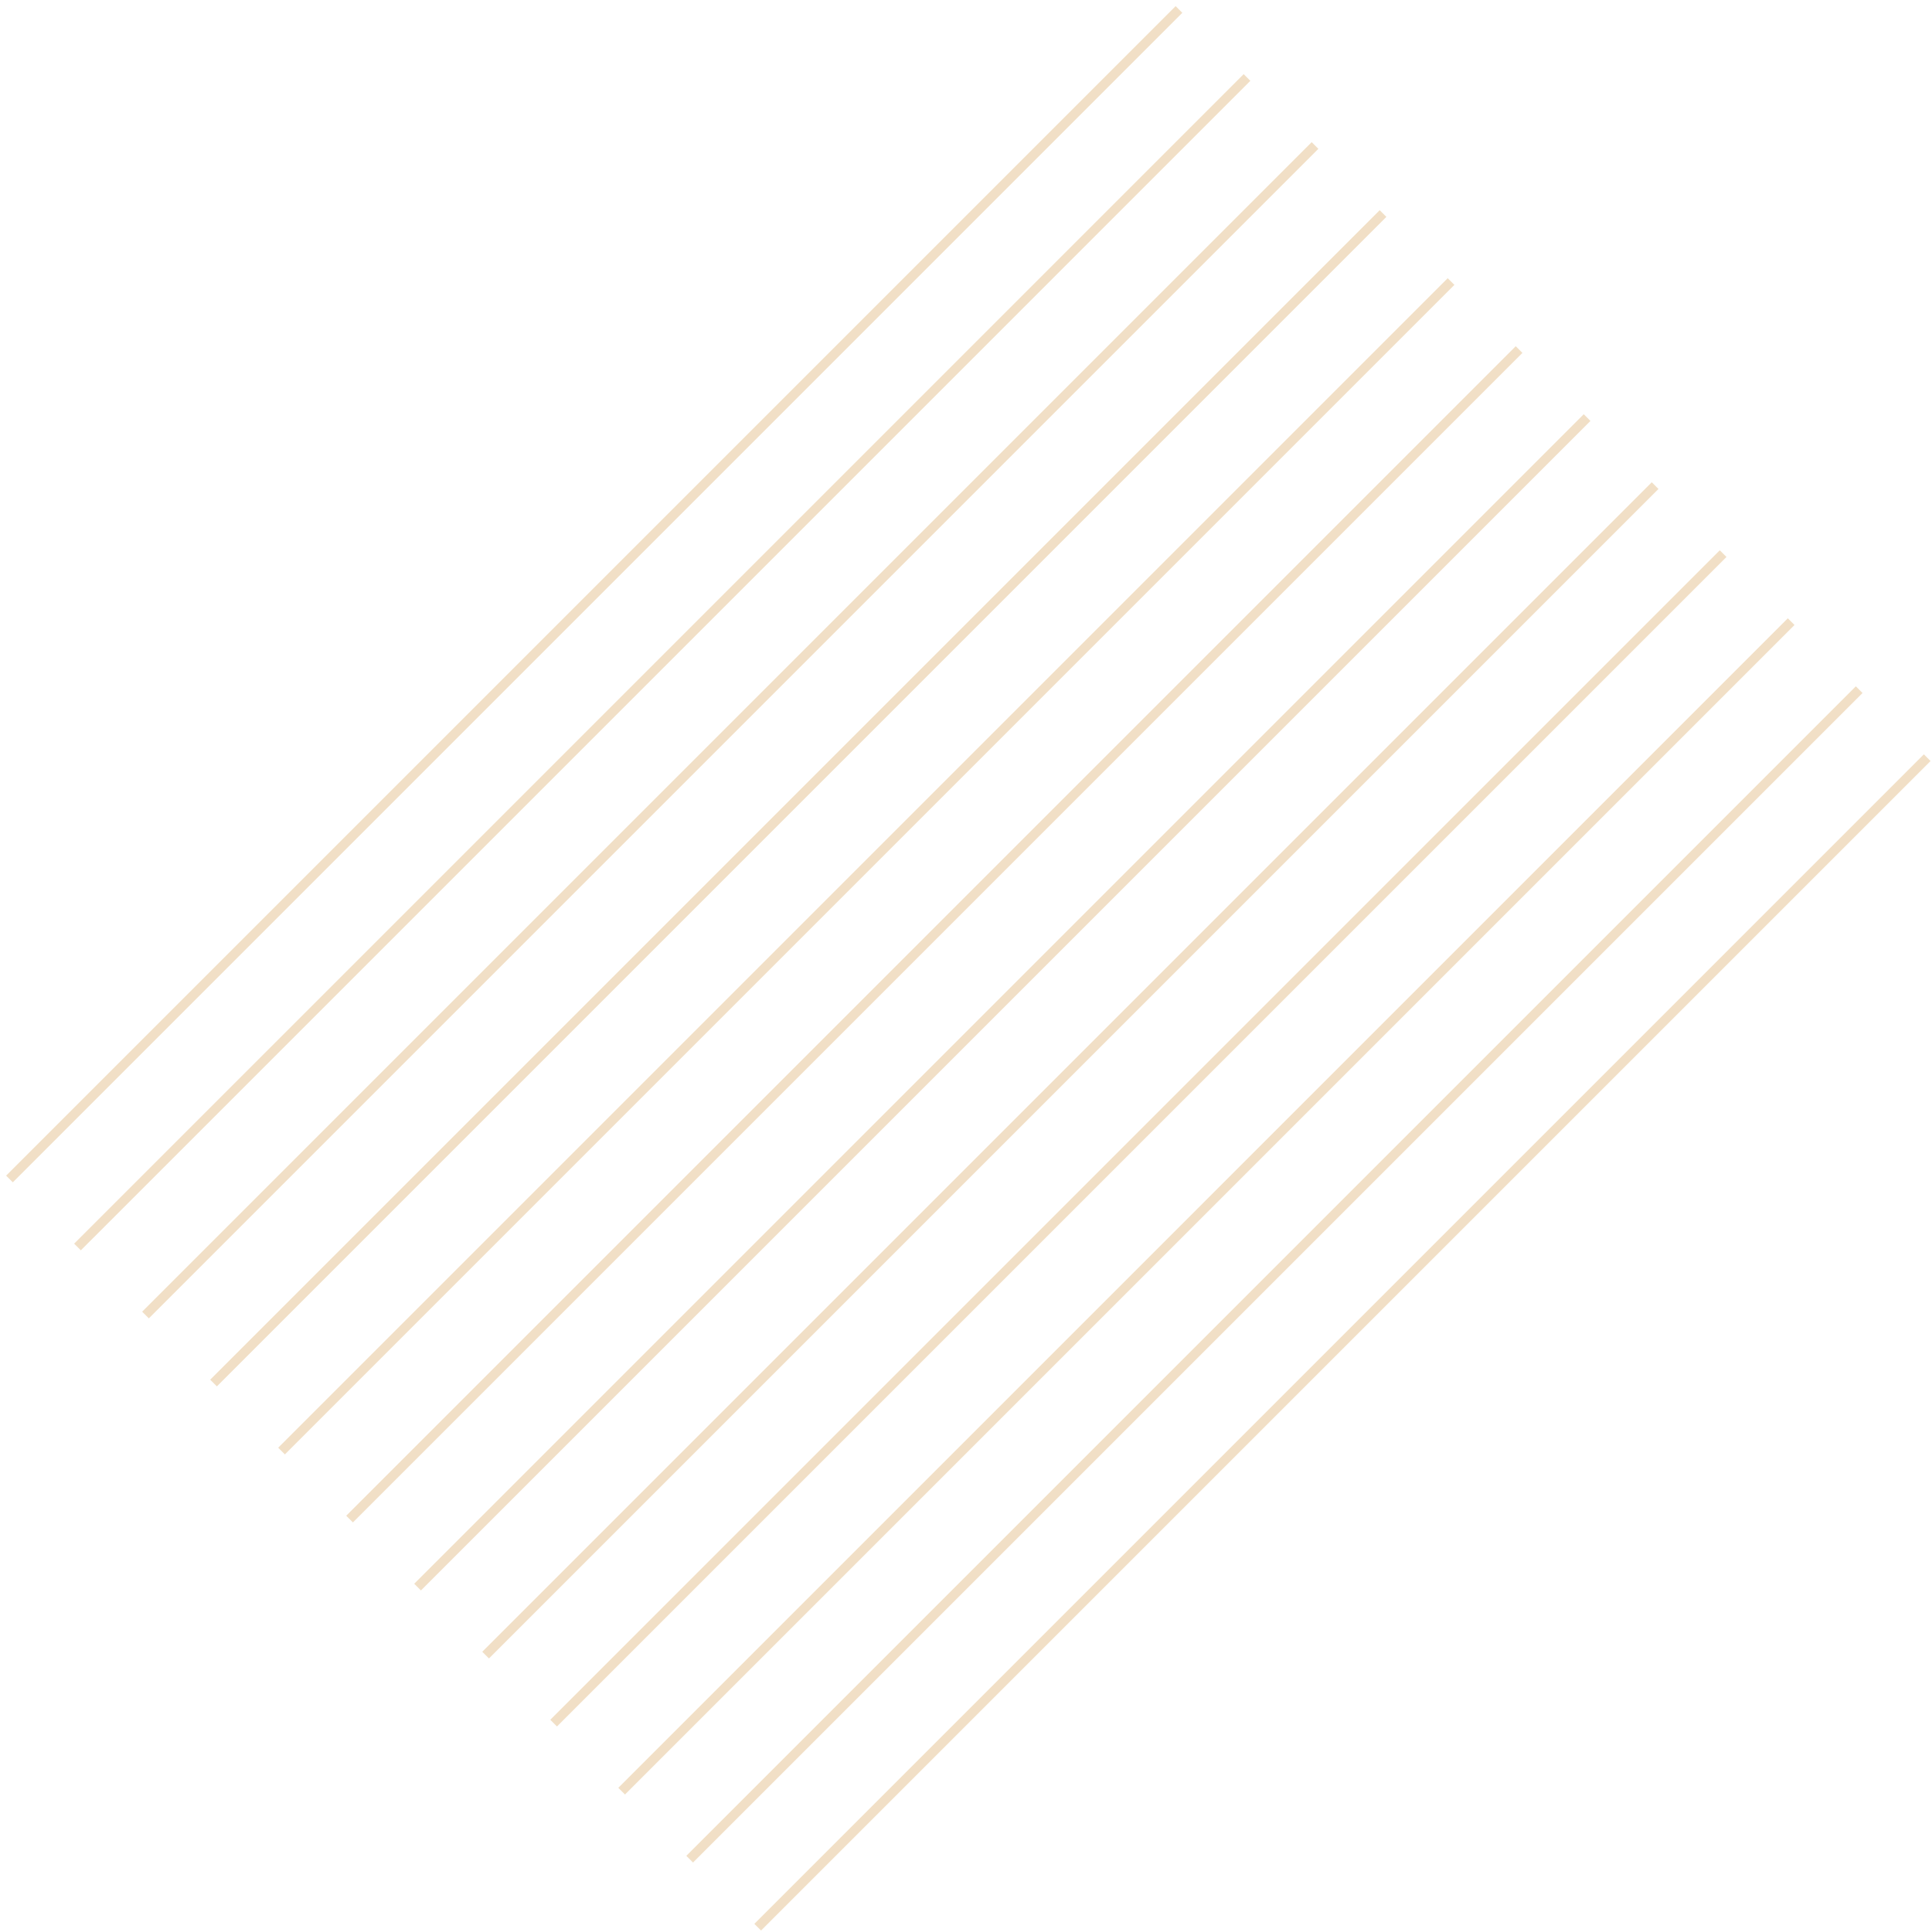 <svg width="204" height="204" viewBox="0 0 204 204" fill="none" xmlns="http://www.w3.org/2000/svg">
<g opacity="0.5">
<path d="M1 124.488L124.488 1" stroke="#E3C08D"/>
<path d="M8.182 131.67L131.671 8.182" stroke="#E3C08D"/>
<path d="M15.364 138.853L138.853 15.364" stroke="#E3C08D"/>
<path d="M22.547 146.035L146.035 22.547" stroke="#E3C08D"/>
<path d="M29.729 153.217L153.217 29.729" stroke="#E3C08D"/>
<path d="M36.911 160.399L160.4 36.911" stroke="#E3C08D"/>
<path d="M44.093 167.582L167.582 44.093" stroke="#E3C08D"/>
<path d="M51.276 174.764L174.764 51.276" stroke="#E3C08D"/>
<path d="M58.458 181.946L181.946 58.458" stroke="#E3C08D"/>
<path d="M65.64 189.128L189.129 65.64" stroke="#E3C08D"/>
<path d="M72.822 196.311L196.311 72.822" stroke="#E3C08D"/>
<path d="M80.005 203.493L203.493 80.004" stroke="#E3C08D"/>
</g>
</svg>
